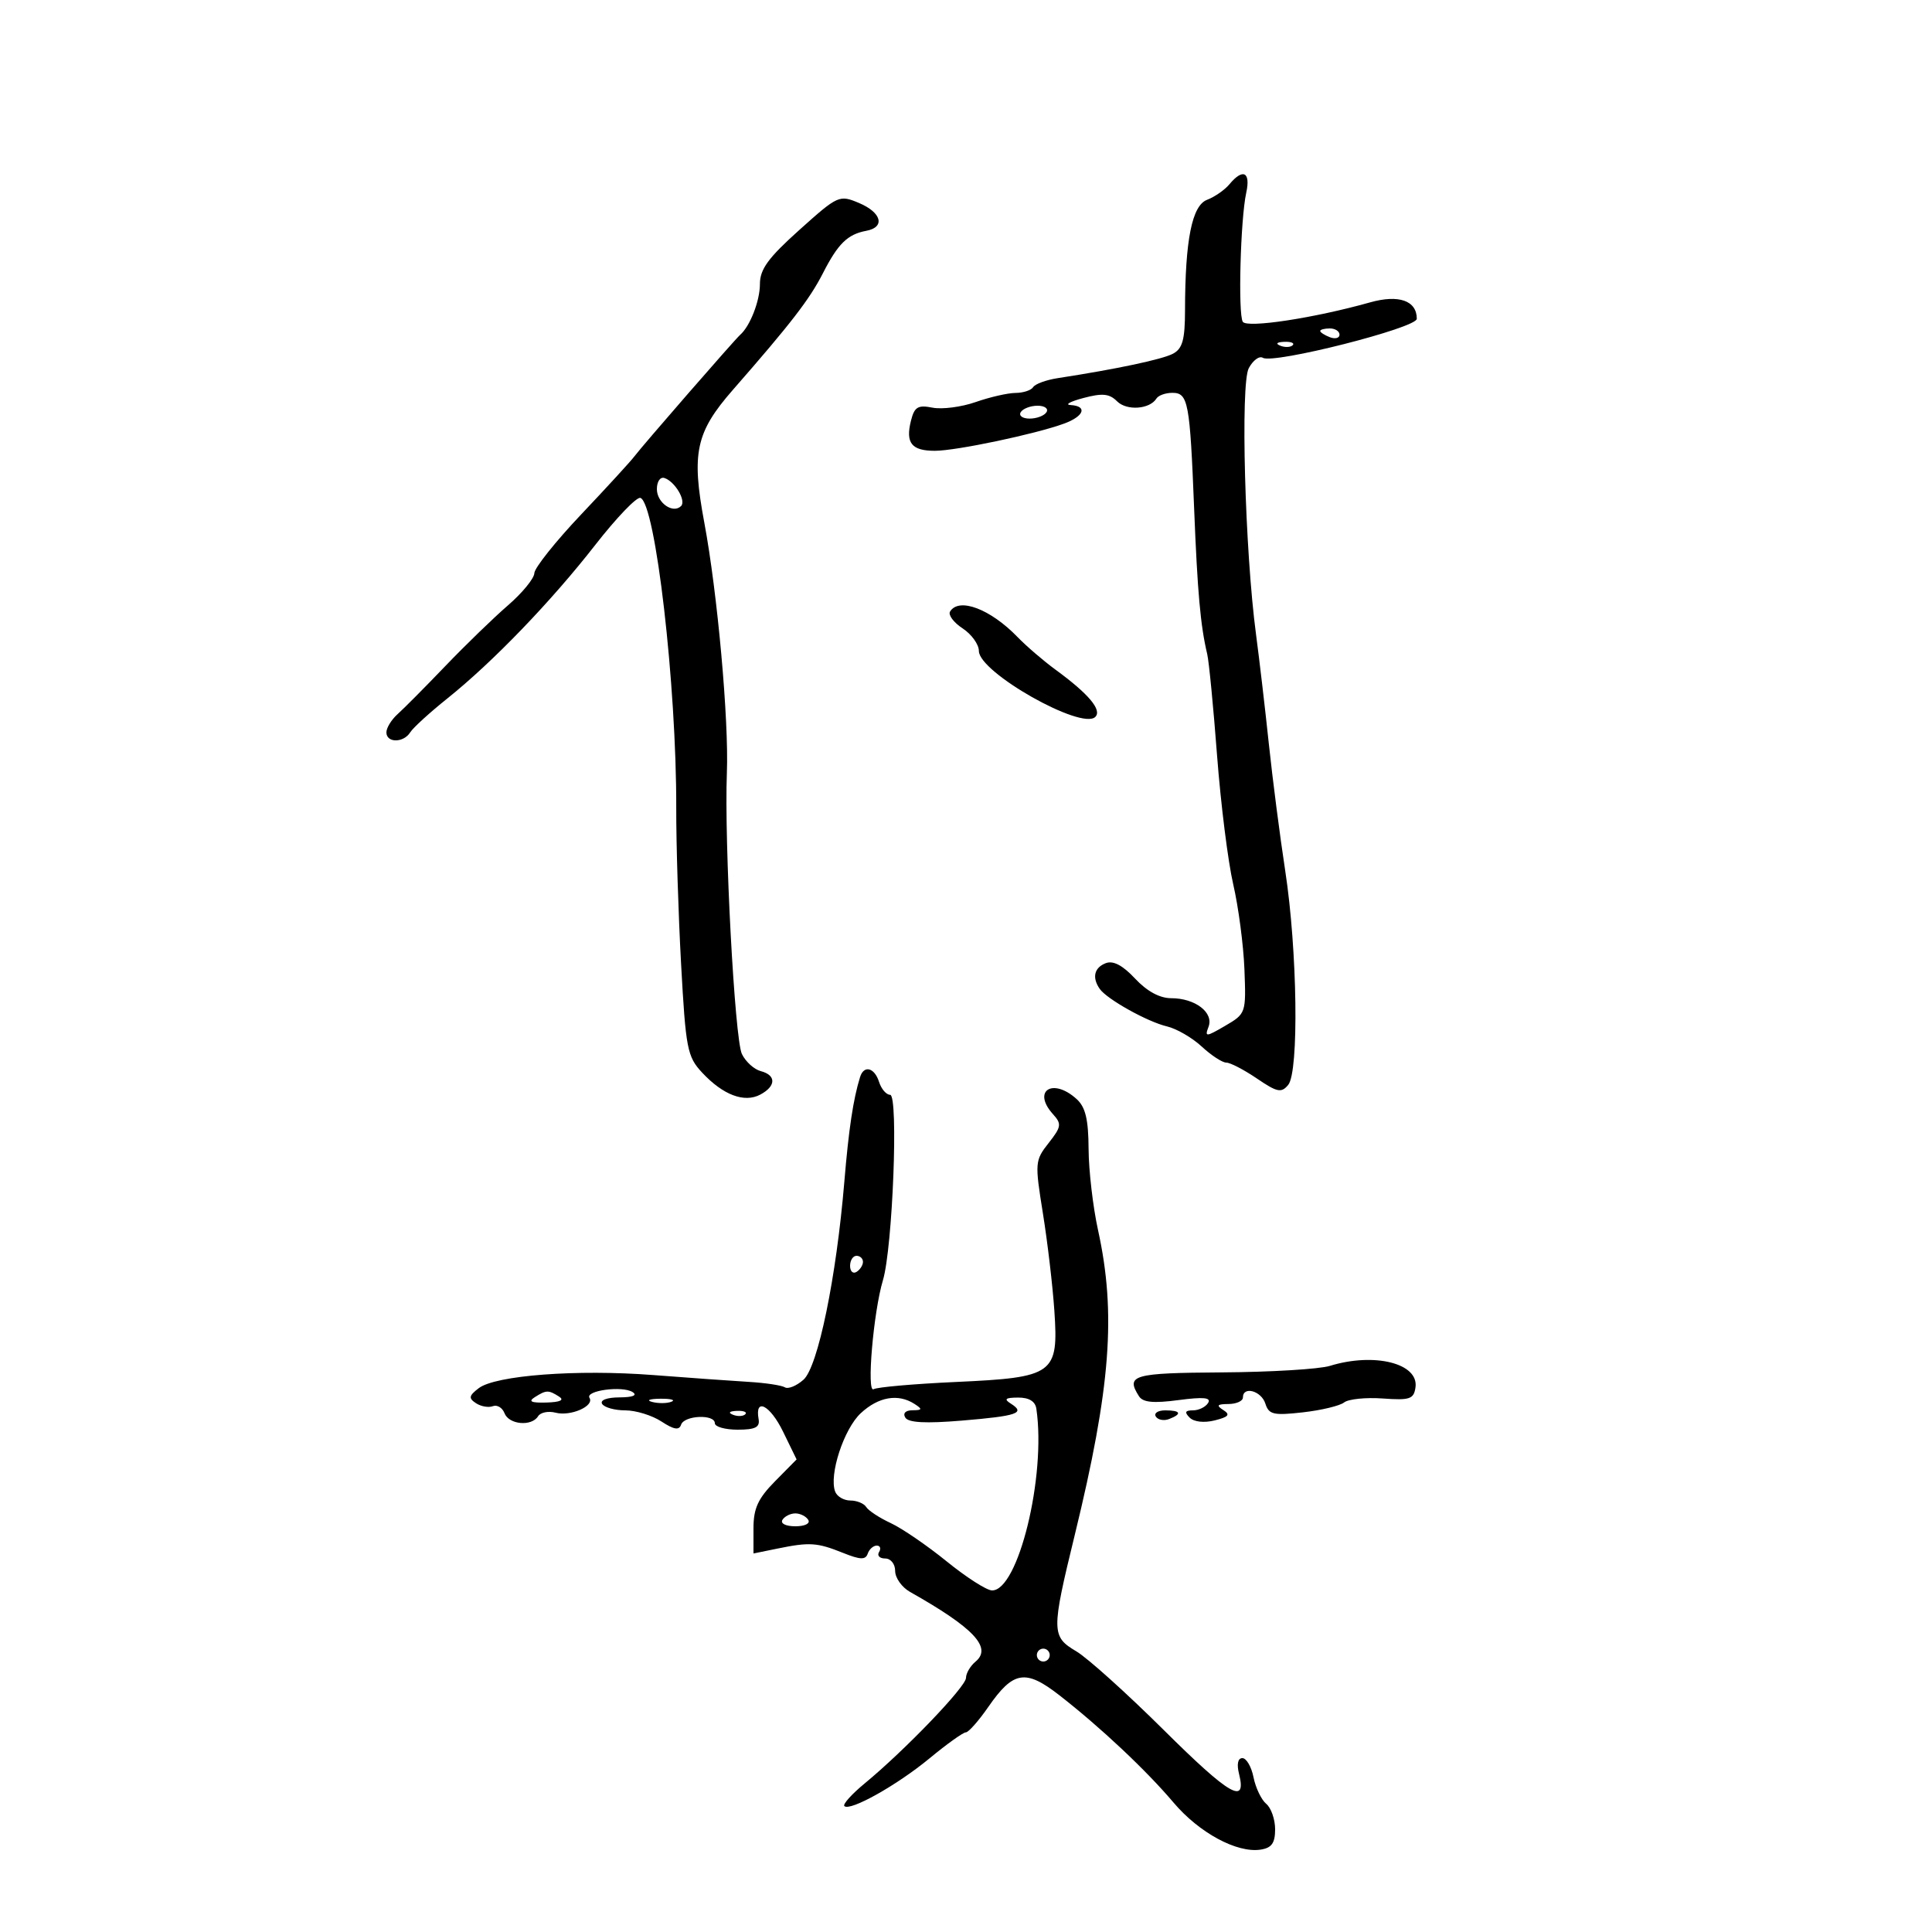 <svg xmlns="http://www.w3.org/2000/svg" width="300" height="300" viewBox="0 0 300 300" version="1.1">
	<path d="M 190.914 28.604 C 190.181 29.486, 188.618 30.575, 187.440 31.023 C 185.090 31.916, 184.025 37.252, 184.009 48.215 C 184.002 52.743, 183.616 54.135, 182.152 54.918 C 180.499 55.803, 173.446 57.300, 164.241 58.719 C 162.448 58.995, 160.734 59.621, 160.432 60.110 C 160.129 60.600, 158.896 61.007, 157.691 61.015 C 156.486 61.023, 153.700 61.661, 151.500 62.431 C 149.300 63.202, 146.284 63.593, 144.798 63.301 C 142.529 62.854, 141.993 63.179, 141.454 65.328 C 140.585 68.792, 141.545 70, 145.166 70 C 148.475 70, 160.821 67.399, 165.250 65.769 C 168.348 64.629, 168.896 63.053, 166.250 62.897 C 165.287 62.840, 166.177 62.348, 168.227 61.803 C 171.186 61.016, 172.265 61.122, 173.460 62.317 C 174.959 63.816, 178.536 63.560, 179.575 61.879 C 179.873 61.396, 180.983 61, 182.040 61 C 184.501 61, 184.765 62.407, 185.426 79 C 185.945 92.004, 186.408 97.150, 187.457 101.571 C 187.727 102.709, 188.415 109.791, 188.985 117.308 C 189.556 124.824, 190.686 133.833, 191.496 137.327 C 192.306 140.821, 193.089 146.764, 193.235 150.533 C 193.497 157.317, 193.468 157.404, 190.245 159.288 C 187.264 161.030, 187.046 161.044, 187.657 159.450 C 188.507 157.236, 185.595 155, 181.860 155 C 180.075 155, 178.096 153.924, 176.254 151.953 C 174.327 149.891, 172.856 149.118, 171.703 149.560 C 169.906 150.250, 169.542 151.799, 170.765 153.553 C 171.887 155.160, 178.168 158.665, 181.208 159.380 C 182.697 159.730, 185.125 161.138, 186.604 162.508 C 188.082 163.879, 189.797 165, 190.414 165 C 191.031 165, 193.171 166.111, 195.170 167.470 C 198.327 169.615, 198.966 169.746, 200.031 168.463 C 201.721 166.426, 201.459 147.557, 199.570 135.220 C 198.751 129.874, 197.606 121, 197.024 115.500 C 196.443 110, 195.547 102.350, 195.034 98.500 C 193.308 85.543, 192.601 59.613, 193.908 57.172 C 194.564 55.946, 195.548 55.221, 196.095 55.559 C 197.724 56.566, 220 50.923, 220 49.503 C 220 46.683, 217.205 45.699, 212.751 46.952 C 204.082 49.392, 193.610 50.987, 192.978 49.964 C 192.225 48.746, 192.621 34, 193.516 29.926 C 194.224 26.705, 193.004 26.085, 190.914 28.604 M 124.128 35.701 C 119.283 40.047, 118 41.808, 118 44.113 C 118 46.724, 116.466 50.659, 114.925 52 C 114.101 52.718, 99.725 69.237, 98.514 70.858 C 97.956 71.605, 94.244 75.655, 90.264 79.858 C 86.283 84.061, 83.003 88.175, 82.973 89 C 82.943 89.825, 81.099 92.075, 78.875 94 C 76.651 95.925, 72.281 100.159, 69.165 103.409 C 66.049 106.659, 62.712 110.021, 61.750 110.881 C 60.788 111.741, 60 113.019, 60 113.722 C 60 115.382, 62.666 115.377, 63.700 113.715 C 64.140 113.008, 66.729 110.645, 69.453 108.465 C 76.536 102.794, 85.566 93.422, 92.449 84.595 C 95.721 80.399, 98.866 77.122, 99.439 77.313 C 101.782 78.094, 105.059 106.450, 105.007 125.500 C 104.993 131, 105.331 141.886, 105.760 149.690 C 106.483 162.865, 106.716 164.071, 109.019 166.546 C 112.265 170.034, 115.589 171.290, 118.065 169.965 C 120.522 168.651, 120.549 166.956, 118.124 166.322 C 117.092 166.052, 115.777 164.857, 115.202 163.666 C 114.082 161.348, 112.449 130.779, 112.869 120 C 113.188 111.819, 111.408 92.085, 109.367 81.167 C 107.343 70.341, 108.033 67.131, 113.805 60.533 C 122.819 50.228, 125.719 46.471, 127.779 42.433 C 130.122 37.841, 131.612 36.380, 134.500 35.844 C 137.501 35.287, 136.908 33.001, 133.378 31.517 C 130.325 30.233, 130.121 30.325, 124.128 35.701 M 205 51.393 C 205 51.609, 205.675 52.045, 206.500 52.362 C 207.325 52.678, 208 52.501, 208 51.969 C 208 51.436, 207.325 51, 206.500 51 C 205.675 51, 205 51.177, 205 51.393 M 198.813 53.683 C 199.534 53.972, 200.397 53.936, 200.729 53.604 C 201.061 53.272, 200.471 53.036, 199.417 53.079 C 198.252 53.127, 198.015 53.364, 198.813 53.683 M 158.500 64 C 158.160 64.550, 158.782 65, 159.882 65 C 160.982 65, 162.160 64.550, 162.500 64 C 162.840 63.450, 162.218 63, 161.118 63 C 160.018 63, 158.840 63.450, 158.500 64 M 102 75.948 C 102 78.075, 104.506 79.827, 105.758 78.576 C 106.577 77.757, 104.805 74.768, 103.179 74.226 C 102.522 74.007, 102 74.769, 102 75.948 M 147.527 94.956 C 147.202 95.482, 148.076 96.659, 149.468 97.571 C 150.861 98.483, 152 100.064, 152 101.084 C 152 104.402, 167.963 113.437, 170.081 111.319 C 171.150 110.250, 169.042 107.747, 163.918 104 C 162.038 102.625, 159.375 100.337, 158 98.916 C 153.786 94.561, 148.911 92.717, 147.527 94.956 M 133.550 167.250 C 132.486 170.682, 131.790 175.315, 131.108 183.500 C 129.866 198.410, 127.008 212.258, 124.763 214.245 C 123.679 215.204, 122.379 215.734, 121.875 215.422 C 121.370 215.111, 118.829 214.729, 116.229 214.575 C 113.628 214.420, 106.958 213.943, 101.407 213.515 C 89.609 212.604, 76.948 213.560, 74.335 215.558 C 72.805 216.729, 72.734 217.116, 73.909 217.888 C 74.684 218.398, 75.864 218.606, 76.530 218.350 C 77.197 218.094, 78.011 218.586, 78.340 219.443 C 79.023 221.223, 82.548 221.541, 83.554 219.913 C 83.923 219.315, 85.148 219.067, 86.275 219.362 C 88.593 219.968, 92.326 218.337, 91.538 217.062 C 90.837 215.927, 96.629 215.147, 98.227 216.161 C 99.023 216.667, 98.261 216.975, 96.191 216.985 C 94.243 216.994, 93.136 217.411, 93.500 218 C 93.840 218.550, 95.457 219, 97.094 219 C 98.731 219, 101.258 219.778, 102.709 220.729 C 104.647 221.999, 105.456 222.131, 105.757 221.229 C 106.245 219.765, 111 219.558, 111 221 C 111 221.550, 112.595 222, 114.544 222 C 117.286 222, 118.021 221.628, 117.794 220.354 C 117.184 216.940, 119.581 218.174, 121.597 222.313 L 123.694 226.618 120.347 230.011 C 117.700 232.694, 117 234.222, 117 237.313 L 117 241.223 120.750 240.457 C 125.726 239.441, 126.887 239.518, 130.906 241.132 C 133.595 242.212, 134.403 242.237, 134.740 241.250 C 134.975 240.563, 135.606 240, 136.142 240 C 136.679 240, 136.840 240.450, 136.500 241 C 136.160 241.550, 136.584 242, 137.441 242 C 138.319 242, 139 242.850, 139 243.945 C 139 245.015, 140.041 246.478, 141.314 247.195 C 151.213 252.776, 154.096 255.845, 151.479 258.017 C 150.666 258.693, 150 259.829, 150 260.542 C 150 261.902, 140.521 271.777, 134.265 276.933 C 132.255 278.590, 130.836 280.169, 131.110 280.444 C 131.973 281.307, 139.301 277.200, 144.359 273.017 C 147.031 270.808, 149.558 269, 149.973 269 C 150.388 269, 151.966 267.214, 153.478 265.031 C 157.344 259.453, 159.245 259.144, 164.505 263.243 C 170.887 268.215, 177.966 274.869, 182.223 279.898 C 186.201 284.599, 192.078 287.774, 195.750 287.208 C 197.467 286.943, 198 286.195, 198 284.053 C 198 282.508, 197.379 280.730, 196.621 280.100 C 195.862 279.470, 194.973 277.615, 194.646 275.978 C 194.318 274.340, 193.540 273, 192.917 273 C 192.215 273, 192.016 273.928, 192.395 275.439 C 193.630 280.358, 190.935 278.790, 180.714 268.643 C 174.967 262.938, 168.855 257.437, 167.132 256.419 C 163.246 254.123, 163.235 253.322, 166.889 238.344 C 172.470 215.467, 173.349 203.950, 170.500 191 C 169.714 187.425, 169.054 181.757, 169.035 178.405 C 169.009 173.801, 168.553 171.905, 167.171 170.655 C 163.456 167.293, 160.224 169.381, 163.515 173.017 C 164.878 174.523, 164.810 174.972, 162.832 177.486 C 160.706 180.189, 160.677 180.548, 161.939 188.391 C 162.657 192.851, 163.458 199.653, 163.719 203.507 C 164.388 213.381, 163.681 213.894, 148.441 214.591 C 141.925 214.889, 136.171 215.394, 135.653 215.714 C 134.537 216.404, 135.621 203.736, 137.100 198.799 C 138.615 193.747, 139.537 170, 138.218 170 C 137.622 170, 136.849 169.100, 136.500 168 C 135.789 165.760, 134.141 165.341, 133.550 167.250 M 132 196.559 C 132 197.416, 132.450 197.840, 133 197.500 C 133.550 197.160, 134 196.459, 134 195.941 C 134 195.423, 133.550 195, 133 195 C 132.450 195, 132 195.702, 132 196.559 M 206.500 212.094 C 204.850 212.601, 197.313 213.055, 189.750 213.104 C 175.908 213.193, 174.774 213.519, 176.858 216.805 C 177.467 217.765, 179.091 217.924, 182.994 217.406 C 186.884 216.890, 188.112 217.009, 187.592 217.851 C 187.201 218.483, 186.144 219, 185.241 219 C 184.024 219, 183.891 219.291, 184.727 220.127 C 185.397 220.797, 186.977 220.972, 188.625 220.558 C 190.790 220.015, 191.079 219.662, 189.948 218.947 C 188.821 218.233, 188.998 218.027, 190.750 218.015 C 191.988 218.007, 193 217.550, 193 217 C 193 215.185, 195.853 215.961, 196.483 217.947 C 197.025 219.654, 197.742 219.822, 202.301 219.309 C 205.160 218.988, 208.047 218.295, 208.715 217.769 C 209.383 217.244, 212.083 216.968, 214.715 217.157 C 218.924 217.459, 219.536 217.251, 219.796 215.431 C 220.329 211.702, 213.420 209.967, 206.500 212.094 M 83.040 216.954 C 81.983 217.622, 82.484 217.852, 84.850 217.785 C 86.995 217.724, 87.669 217.406, 86.810 216.861 C 85.158 215.814, 84.830 215.822, 83.040 216.954 M 101.269 217.693 C 102.242 217.947, 103.592 217.930, 104.269 217.656 C 104.946 217.382, 104.150 217.175, 102.500 217.195 C 100.850 217.215, 100.296 217.439, 101.269 217.693 M 133.666 219.434 C 131.031 221.876, 128.693 229.036, 129.686 231.623 C 129.976 232.380, 131.039 233, 132.048 233 C 133.057 233, 134.164 233.457, 134.509 234.015 C 134.854 234.573, 136.568 235.695, 138.318 236.508 C 140.068 237.321, 143.975 239.996, 147 242.452 C 150.025 244.909, 153.185 246.937, 154.023 246.959 C 158.098 247.068, 162.468 229.209, 160.925 218.750 C 160.755 217.597, 159.786 217.005, 158.083 217.015 C 156.100 217.027, 155.842 217.247, 156.971 217.961 C 159.284 219.424, 157.988 219.871, 149.348 220.591 C 143.759 221.057, 141.066 220.916, 140.582 220.132 C 140.160 219.450, 140.601 218.994, 141.691 218.985 C 143.225 218.972, 143.272 218.822, 142 218 C 139.465 216.362, 136.415 216.886, 133.666 219.434 M 113.813 219.683 C 114.534 219.972, 115.397 219.936, 115.729 219.604 C 116.061 219.272, 115.471 219.036, 114.417 219.079 C 113.252 219.127, 113.015 219.364, 113.813 219.683 M 179.473 219.956 C 179.798 220.482, 180.725 220.659, 181.532 220.349 C 183.599 219.556, 183.356 219, 180.941 219 C 179.809 219, 179.148 219.430, 179.473 219.956 M 121.500 236 C 121.148 236.569, 122.009 237, 123.500 237 C 124.991 237, 125.852 236.569, 125.500 236 C 125.160 235.450, 124.260 235, 123.500 235 C 122.740 235, 121.840 235.450, 121.500 236 M 161 257 C 161 257.550, 161.450 258, 162 258 C 162.550 258, 163 257.550, 163 257 C 163 256.450, 162.550 256, 162 256 C 161.450 256, 161 256.450, 161 257" stroke="none" fill="black" fill-rule="evenodd"/>
</svg>